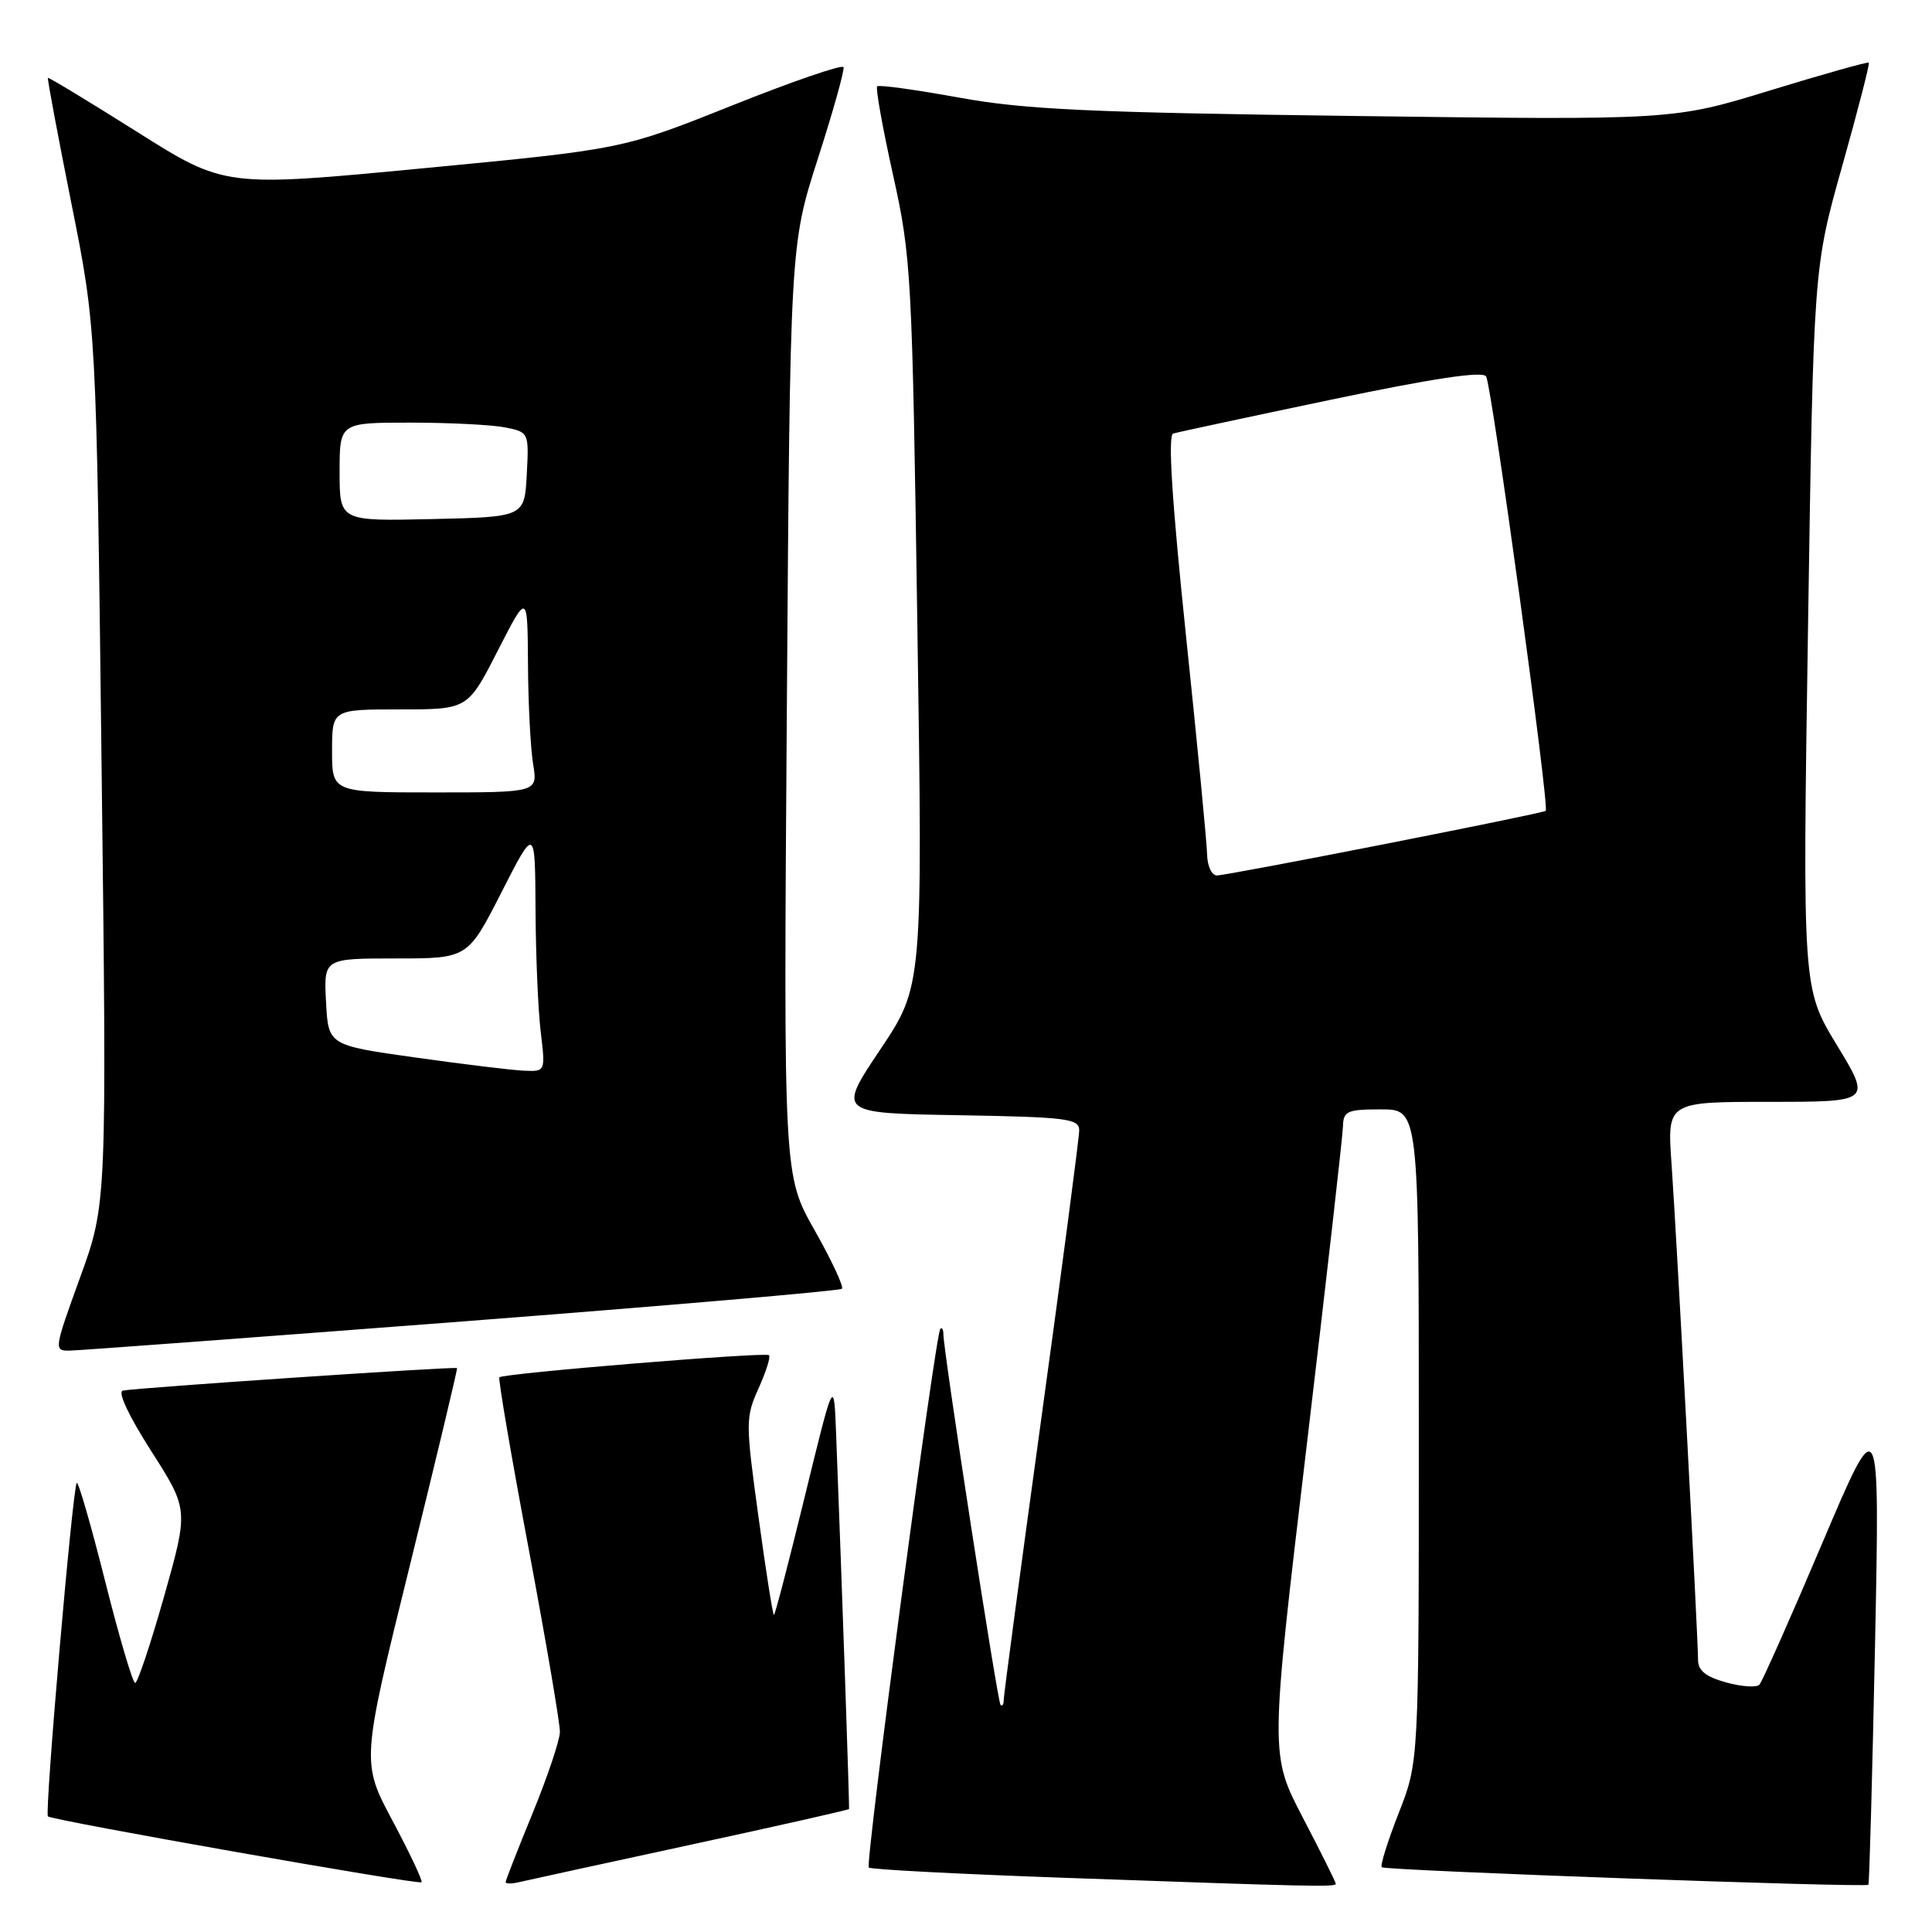 <?xml version="1.0" encoding="UTF-8" standalone="no"?>
<!DOCTYPE svg PUBLIC "-//W3C//DTD SVG 1.1//EN" "http://www.w3.org/Graphics/SVG/1.1/DTD/svg11.dtd" >
<svg xmlns="http://www.w3.org/2000/svg" xmlns:xlink="http://www.w3.org/1999/xlink" version="1.1" viewBox="0 0 256 256">
 <g >
 <path fill="currentColor"
d=" M 52.04 241.31 C 47.87 233.50 47.87 233.50 54.29 207.50 C 57.82 193.20 60.64 181.40 60.56 181.28 C 60.38 181.04 18.21 183.88 16.28 184.26 C 15.55 184.40 17.06 187.62 20.03 192.26 C 24.99 200.03 24.99 200.03 21.75 211.51 C 19.96 217.83 18.23 223.00 17.91 223.00 C 17.59 223.00 15.80 216.95 13.94 209.55 C 12.08 202.16 10.38 196.28 10.17 196.50 C 9.63 197.04 5.89 240.23 6.35 240.68 C 6.86 241.20 55.42 249.76 55.85 249.41 C 56.05 249.26 54.33 245.61 52.04 241.31 Z  M 91.46 244.45 C 102.98 241.96 112.45 239.82 112.50 239.71 C 112.58 239.52 111.60 210.94 110.79 190.00 C 110.50 182.50 110.50 182.50 106.65 198.25 C 104.54 206.91 102.69 214.00 102.55 214.00 C 102.40 214.00 101.48 208.14 100.50 200.98 C 98.78 188.46 98.78 187.82 100.51 183.97 C 101.50 181.78 102.13 179.80 101.90 179.57 C 101.46 179.12 66.71 181.97 66.17 182.50 C 65.99 182.68 67.73 192.87 70.04 205.16 C 72.35 217.45 74.21 228.40 74.19 229.50 C 74.17 230.60 72.55 235.43 70.58 240.24 C 68.61 245.04 67.00 249.16 67.00 249.39 C 67.00 249.62 67.79 249.63 68.75 249.40 C 69.71 249.17 79.93 246.95 91.46 244.45 Z  M 177.00 249.61 C 177.00 249.40 175.04 245.46 172.64 240.86 C 168.28 232.50 168.28 232.50 173.09 192.00 C 175.74 169.72 177.92 150.49 177.95 149.25 C 178.00 147.22 178.50 147.00 183.00 147.00 C 188.00 147.00 188.00 147.00 188.00 190.23 C 188.00 233.45 188.00 233.45 185.34 240.23 C 183.88 243.96 182.86 247.20 183.09 247.42 C 183.53 247.85 247.19 250.15 247.57 249.74 C 247.70 249.61 248.09 235.32 248.45 218.00 C 249.09 186.50 249.09 186.50 241.45 204.50 C 237.25 214.40 233.50 222.83 233.13 223.23 C 232.75 223.63 230.77 223.50 228.72 222.93 C 226.04 222.19 225.00 221.36 225.00 219.95 C 225.00 216.86 222.14 163.40 221.49 154.25 C 220.90 146.00 220.90 146.00 234.43 146.00 C 247.96 146.00 247.96 146.00 243.40 138.49 C 238.84 130.98 238.84 130.98 239.57 83.26 C 240.30 35.53 240.30 35.53 244.09 22.04 C 246.18 14.62 247.77 8.44 247.63 8.30 C 247.50 8.16 241.61 9.82 234.55 11.98 C 221.72 15.92 221.72 15.92 179.61 15.37 C 144.27 14.91 135.82 14.52 127.07 12.93 C 121.33 11.89 116.45 11.21 116.23 11.44 C 116.00 11.66 116.95 16.94 118.33 23.17 C 120.75 34.08 120.87 36.30 121.55 82.58 C 122.27 130.66 122.27 130.66 116.63 139.08 C 110.99 147.50 110.99 147.50 126.99 147.77 C 141.38 148.02 143.00 148.22 143.00 149.77 C 143.00 150.72 140.75 167.84 138.00 187.81 C 135.25 207.78 133.00 224.62 133.00 225.23 C 133.00 225.84 132.81 226.14 132.58 225.91 C 132.17 225.50 125.00 178.98 125.00 176.75 C 125.00 176.15 124.82 175.85 124.60 176.08 C 123.94 176.76 114.62 246.96 115.12 247.46 C 115.37 247.71 126.81 248.31 140.54 248.80 C 174.13 250.00 177.00 250.06 177.00 249.61 Z  M 61.28 175.10 C 88.66 172.99 111.29 171.04 111.56 170.77 C 111.83 170.50 110.20 167.01 107.94 163.01 C 103.82 155.75 103.82 155.75 104.26 94.12 C 104.69 32.50 104.69 32.50 108.36 21.06 C 110.39 14.76 111.92 9.30 111.77 8.90 C 111.62 8.51 104.97 10.79 97.00 13.98 C 82.50 19.77 82.50 19.77 56.15 22.29 C 29.79 24.81 29.79 24.81 18.16 17.47 C 11.76 13.44 6.45 10.22 6.35 10.32 C 6.25 10.42 7.66 17.93 9.47 27.00 C 12.77 43.50 12.77 43.50 13.46 101.50 C 14.16 159.50 14.16 159.50 10.62 169.25 C 7.13 178.89 7.11 179.00 9.29 178.96 C 10.51 178.94 33.90 177.20 61.28 175.10 Z  M 159.95 113.25 C 159.92 111.74 158.66 98.64 157.14 84.14 C 155.29 66.38 154.73 57.68 155.45 57.45 C 156.03 57.27 165.45 55.25 176.38 52.96 C 189.91 50.13 196.47 49.14 196.92 49.88 C 197.66 51.06 205.34 107.04 204.82 107.44 C 204.33 107.82 162.68 116.00 161.25 116.00 C 160.56 116.00 159.98 114.76 159.95 113.25 Z  M 55.00 140.12 C 43.50 138.50 43.50 138.50 43.20 132.75 C 42.90 127.00 42.90 127.00 52.44 127.00 C 61.98 127.00 61.98 127.00 66.44 118.25 C 70.90 109.50 70.90 109.50 70.96 120.50 C 70.99 126.55 71.30 133.86 71.65 136.75 C 72.28 142.00 72.28 142.00 69.39 141.87 C 67.80 141.80 61.33 141.01 55.00 140.12 Z  M 44.00 99.50 C 44.00 94.00 44.00 94.00 52.99 94.00 C 61.98 94.00 61.98 94.00 65.94 86.25 C 69.90 78.50 69.90 78.50 69.96 88.00 C 69.99 93.22 70.30 99.19 70.64 101.25 C 71.26 105.00 71.26 105.00 57.63 105.00 C 44.00 105.00 44.00 105.00 44.00 99.50 Z  M 45.00 62.53 C 45.00 56.00 45.00 56.00 54.38 56.00 C 59.53 56.00 65.18 56.29 66.92 56.63 C 70.08 57.27 70.09 57.29 69.80 62.88 C 69.50 68.50 69.50 68.50 57.25 68.78 C 45.00 69.06 45.00 69.06 45.00 62.53 Z "/>
</g>
</svg>